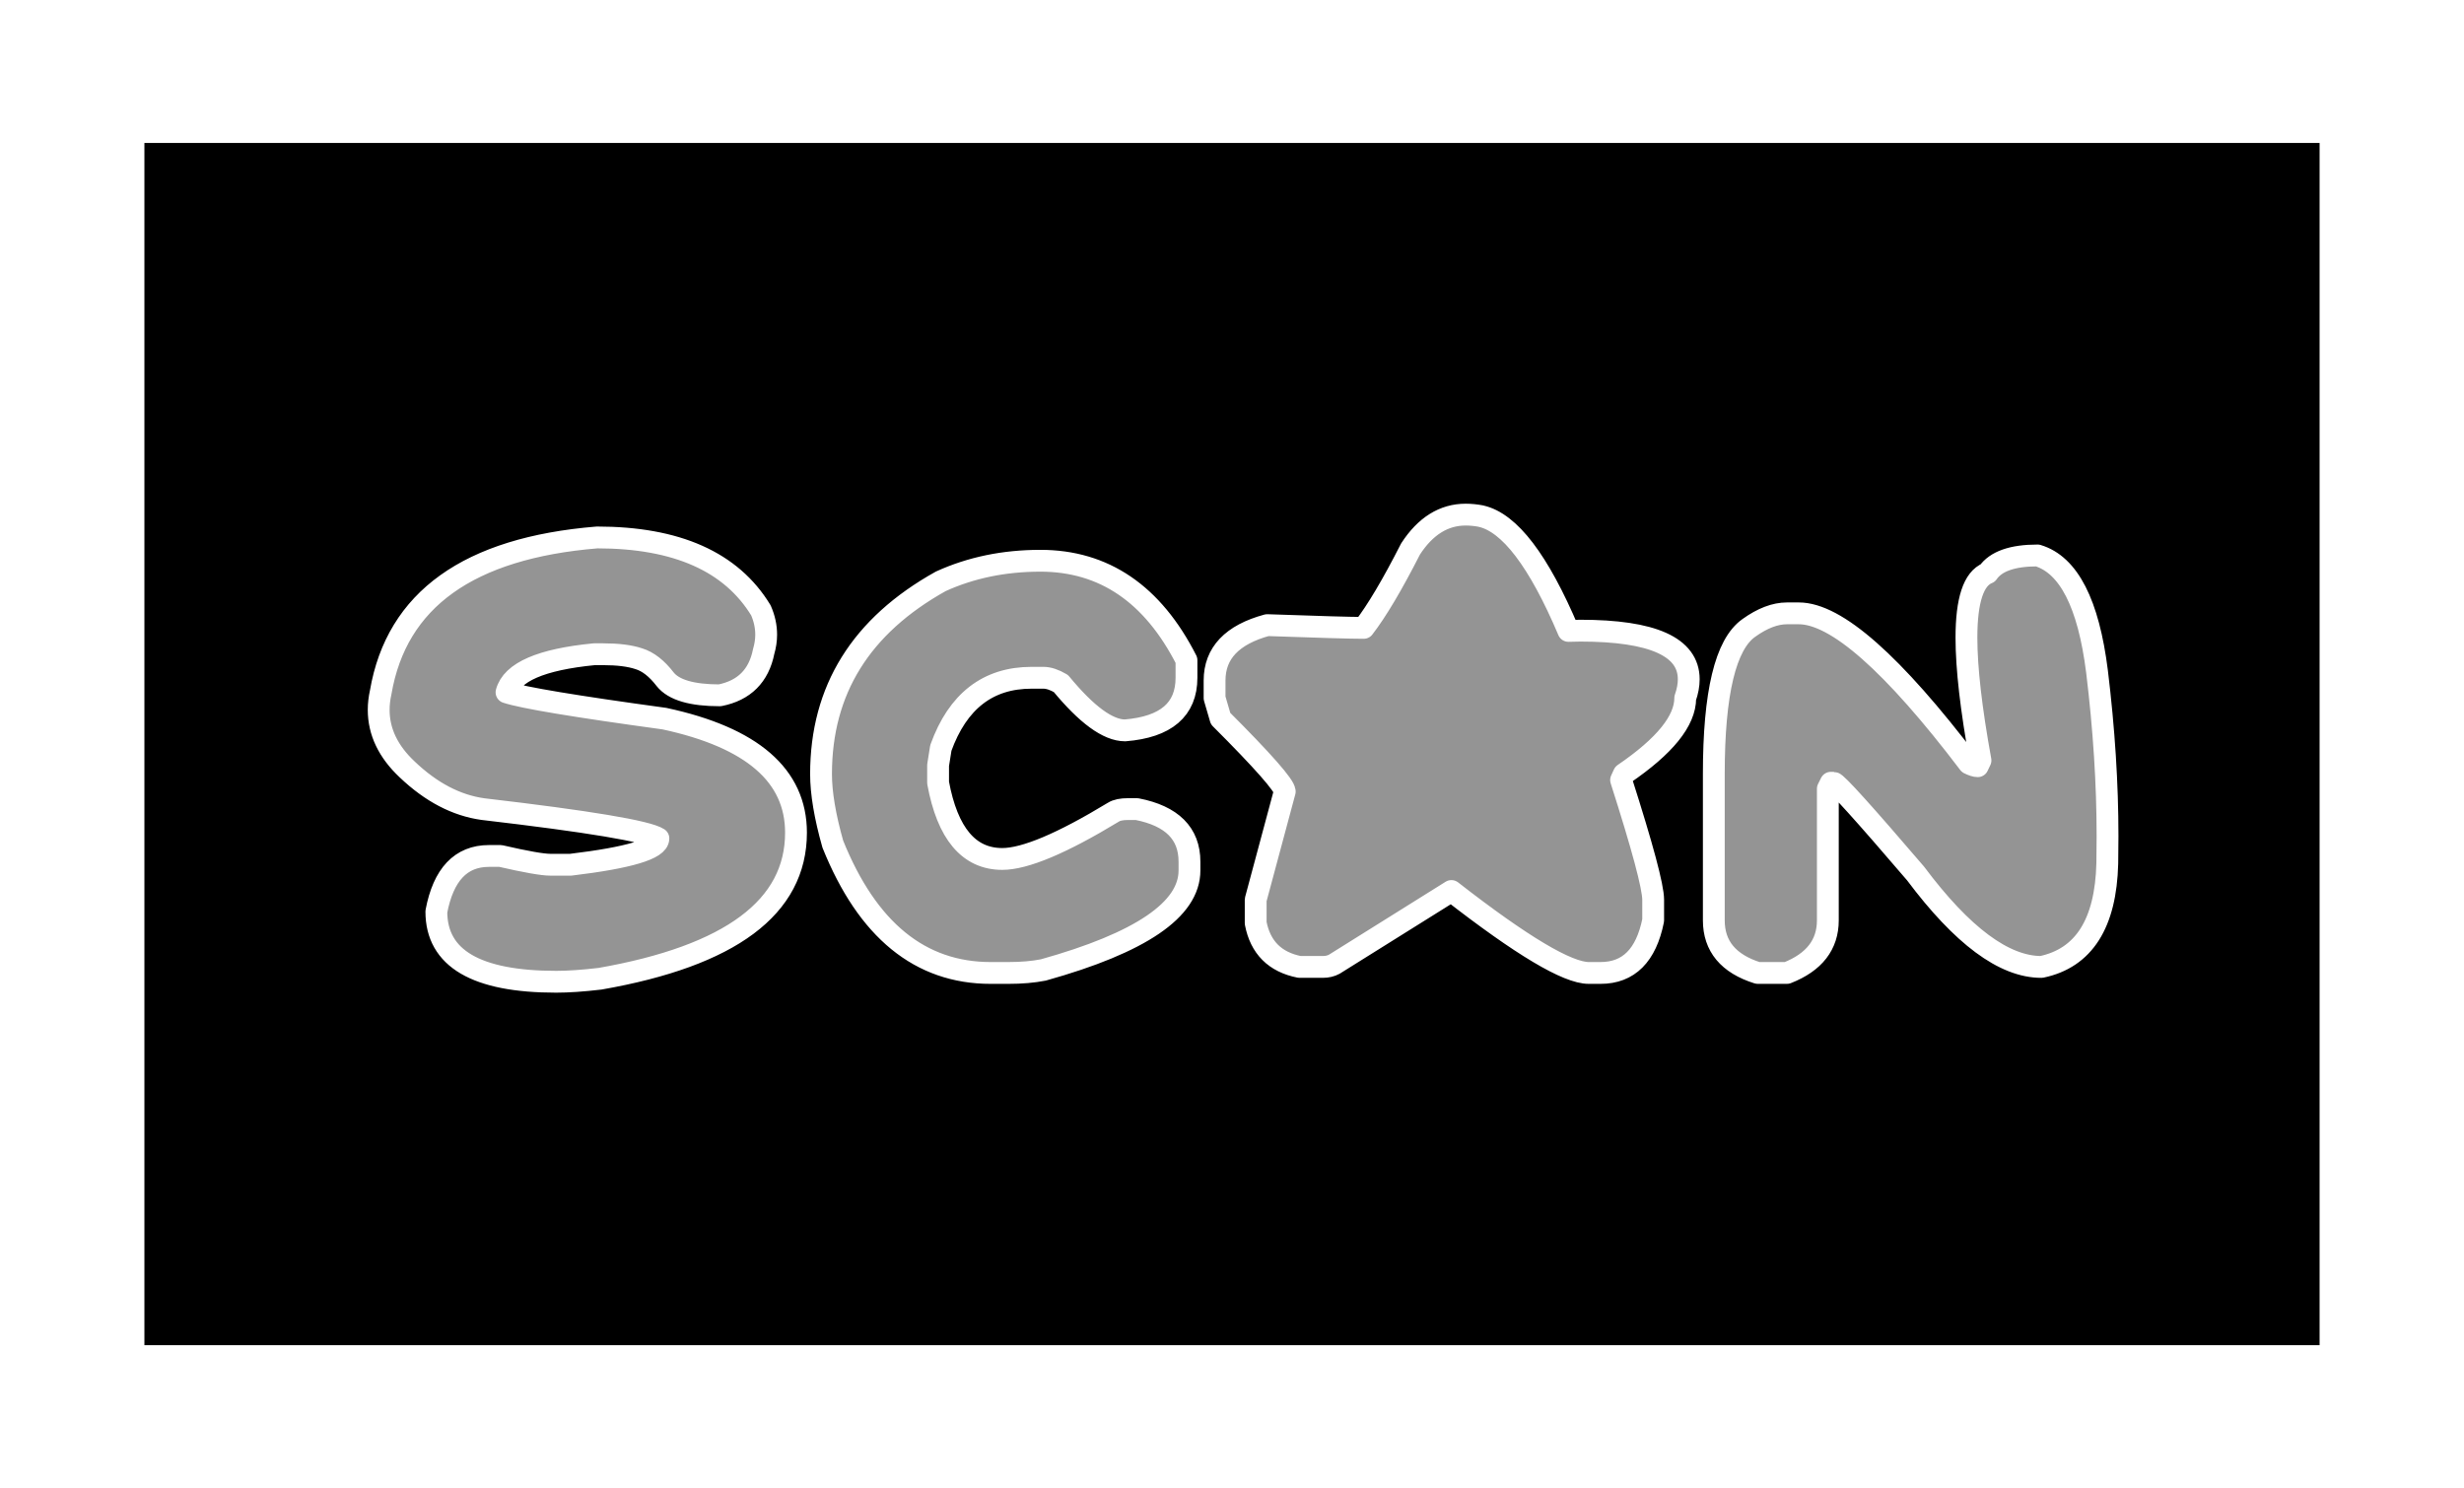 <?xml version="1.0" encoding="UTF-8" standalone="no"?>
<!-- Created with Inkscape (http://www.inkscape.org/) -->

<svg
   width="169.347mm"
   height="102.294mm"
   viewBox="0 0 169.347 102.294"
   version="1.1"
   id="svg1"
   sodipodi:docname="scan_button.svg"
   inkscape:version="1.4 (86a8ad7, 2024-10-11)"
   xmlns:inkscape="http://www.inkscape.org/namespaces/inkscape"
   xmlns:sodipodi="http://sodipodi.sourceforge.net/DTD/sodipodi-0.dtd"
   xmlns:xlink="http://www.w3.org/1999/xlink"
   xmlns="http://www.w3.org/2000/svg"
   xmlns:svg="http://www.w3.org/2000/svg">
  <sodipodi:namedview
     id="namedview1"
     pagecolor="#505050"
     bordercolor="#ffffff"
     borderopacity="1"
     inkscape:showpageshadow="0"
     inkscape:pageopacity="0"
     inkscape:pagecheckerboard="1"
     inkscape:deskcolor="#505050"
     inkscape:document-units="mm"
     inkscape:zoom="1.3772587"
     inkscape:cx="300.59712"
     inkscape:cy="147.0312"
     inkscape:window-width="1920"
     inkscape:window-height="991"
     inkscape:window-x="-9"
     inkscape:window-y="-9"
     inkscape:window-maximized="1"
     inkscape:current-layer="layer1" />
  <defs
     id="defs1">
    <rect
       x="53.73"
       y="64.621"
       width="532.943"
       height="267.924"
       id="rect4" />
    <rect
       x="121.981"
       y="418.222"
       width="591.029"
       height="319.475"
       id="rect3" />
    <marker
       style="overflow:visible"
       id="ArrowTriangleStylized"
       refX="0"
       refY="0"
       orient="auto-start-reverse"
       inkscape:stockid="Stylized triangle arrow"
       markerWidth="1"
       markerHeight="1"
       viewBox="0 0 1 1"
       inkscape:isstock="true"
       inkscape:collect="always"
       preserveAspectRatio="xMidYMid">
      <path
         transform="scale(0.5)"
         style="fill:context-stroke;fill-rule:evenodd;stroke:context-stroke;stroke-width:1pt"
         d="m 6,0 c -3,1 -7,3 -9,5 0,0 0,-4 2,-5 -2,-1 -2,-5 -2,-5 2,2 6,4 9,5 z"
         id="path4" />
    </marker>
    <marker
       style="overflow:visible"
       id="DartArrow"
       refX="0"
       refY="0"
       orient="auto-start-reverse"
       inkscape:stockid="Dart arrow"
       markerWidth="1"
       markerHeight="1"
       viewBox="0 0 1 1"
       inkscape:isstock="true"
       inkscape:collect="always"
       preserveAspectRatio="xMidYMid"
       markerUnits="strokeWidth">
      <path
         style="fill:context-stroke;fill-rule:evenodd;stroke:none;stroke-width:0.5"
         d="M 0,0 -2.5,2.5 6.25,0 -2.5,-2.5 Z"
         id="path6" />
    </marker>
    <inkscape:path-effect
       effect="powerstroke"
       message=""
       id="path-effect12"
       is_visible="true"
       lpeversion="1.3"
       scale_width="1"
       interpolator_type="CubicBezierJohan"
       interpolator_beta="0.2"
       start_linecap_type="zerowidth"
       end_linecap_type="zerowidth"
       offset_points="3,0"
       linejoin_type="extrp_arc"
       miter_limit="4"
       not_jump="false"
       sort_points="true" />
    <pattern
       inkscape:collect="always"
       xlink:href="#Lizard scales"
       preserveAspectRatio="xMidYMid"
       id="pattern12"
       patternTransform="translate(517.616,430.023)" />
    <pattern
       patternUnits="userSpaceOnUse"
       preserveAspectRatio="xMidYMid"
       width="74.534"
       height="42.718"
       patternTransform="translate(517.616,430.023)"
       style="fill:#000000"
       id="Lizard scales"
       inkscape:collect="always"
       inkscape:isstock="true"
       inkscape:label="Lizard scales">
      <path
         id="path48318"
         style="color:#000000;mix-blend-mode:normal;fill-opacity:1;stroke-width:1.994;stroke-linecap:round;paint-order:markers fill stroke"
         d="M 17.458,0 C 16.095,2.262 14.577,4.636 12.961,6.879 8.053,13.686 1.476,18.073 0,19.035 v 4.718 l 1.028,-0.634 c 0,0 5.345,-3.265 10.583,-8.618 1.724,3.351 5.302,9.971 9.516,15.816 0.58,0.805 1.189,1.583 1.812,2.332 -0.716,1.439 -2.733,5.52 -5.481,10.069 h 4.562 c 1.646,-2.832 2.903,-5.33 3.739,-6.962 3.084,3.135 6.005,5.519 8.027,6.962 h 6.962 c 2.022,-1.443 4.945,-3.828 8.028,-6.962 0.836,1.632 2.093,4.131 3.739,6.962 h 4.561 C 54.329,38.168 52.311,34.088 51.595,32.649 c 0.623,-0.749 1.232,-1.527 1.812,-2.332 4.214,-5.845 7.792,-12.465 9.516,-15.816 5.238,5.353 10.585,8.618 10.585,8.618 L 74.534,23.753 V 19.035 C 73.058,18.073 66.481,13.686 61.574,6.879 59.957,4.636 58.439,2.262 57.077,0 h -4.561 c 1.676,2.889 3.69,6.13 5.88,9.169 0.55,0.763 1.125,1.502 1.715,2.215 -1.179,2.358 -5.16,10.092 -9.883,16.644 C 45.321,34.834 38.744,39.219 37.267,40.181 35.791,39.219 29.213,34.834 24.307,28.027 19.583,21.476 15.602,13.742 14.424,11.384 15.013,10.67 15.588,9.932 16.139,9.169 18.329,6.13 20.344,2.889 22.02,0 Z m 16.328,0 c 1.479,1.063 2.453,1.668 2.453,1.668 l 1.028,0.635 1.028,-0.635 c 0,0 0.974,-0.605 2.453,-1.668 h -3.481 z"
         sodipodi:nodetypes="csccccscccccccccccccccsccscscsccccccccccc" />
    </pattern>
    <rect
       x="142.216"
       y="432.296"
       width="647.35"
       height="244.083"
       id="rect2" />
    <inkscape:path-effect
       effect="fill_between_many"
       method="bsplinespiro"
       autoreverse="false"
       close="false"
       join="false"
       linkedpaths="#path12,0,1"
       id="path-effect13"
       is_visible="true"
       lpeversion="0" />
    <rect
       x="53.73"
       y="64.621"
       width="532.943"
       height="267.924"
       id="rect5" />
    <rect
       x="53.73"
       y="64.621"
       width="532.943"
       height="267.924"
       id="rect6" />
    <rect
       x="53.73"
       y="64.621"
       width="532.943"
       height="267.924"
       id="rect7" />
  </defs>
  <g
     inkscape:label="Layer 1"
     inkscape:groupmode="layer"
     id="layer1"
     transform="translate(-15.415,-87.364)">
    <path
       style="fill:#ffffff;fill-opacity:1;fill-rule:nonzero;stroke:none;stroke-width:1.5;stroke-linecap:round;stroke-linejoin:bevel;stroke-miterlimit:4.5;stroke-opacity:1;paint-order:fill markers stroke"
       d="m 24.782,172.129 c 2.705,3.439 4.768,6.042 5.931,7.48 0.417,0.515 0.646,0.792 0.768,0.935 0.028,0.033 0.05,0.058 0.067,0.077 0.017,0.019 0.028,0.031 0.036,0.04 0.004,0.004 0.007,0.007 0.009,0.01 0.002,0.002 0.004,0.004 0.005,0.005 -2.334,-0.06 -4.864,-0.128 -7.201,-0.19 0.159,-3.46 0.301,-6.555 0.384,-8.357 z m 0,0 c -0.083,1.801 -0.225,4.897 -0.384,8.357 2.337,0.062 4.867,0.13 7.204,0.192 -0.004,-0.003 -0.006,-0.005 -0.008,-0.007 -0.002,-0.002 -0.005,-0.005 -0.009,-0.01 -0.008,-0.008 -0.019,-0.021 -0.036,-0.04 -0.017,-0.019 -0.039,-0.044 -0.067,-0.077 -0.122,-0.143 -0.352,-0.42 -0.768,-0.935 -1.164,-1.438 -3.226,-4.041 -5.931,-7.48 z"
       id="path12"
       inkscape:path-effect="#path-effect12"
       inkscape:original-d="m 24.782018,172.12936 c 6.723803,8.54884 6.819857,8.54884 6.819857,8.54884 l -7.204074,-0.19211 z"
       inkscape:linked-fill="path13" />
    <rect
       style="fill:#000000;fill-opacity:1;fill-rule:evenodd;stroke:#ffffff;stroke-width:1.5;stroke-linecap:round;stroke-linejoin:bevel;stroke-miterlimit:4.5;stroke-dasharray:none;stroke-dashoffset:0;stroke-opacity:1;marker-start:url(#DartArrow);marker-mid:url(#DartArrow);marker-end:url(#ArrowTriangleStylized);paint-order:fill markers stroke"
       id="rect1"
       width="150.997"
       height="84.144"
       x="24.59"
       y="96.439"
       rx="0.2"
       ry="0.3" />
    <path
       d="m 233.455,532.062 q -9.44,0 -16.081,6.055 -6.641,5.99 -6.641,14.453 0,8.529 6.641,14.583 6.641,5.99 16.081,5.99 9.44,0 16.081,-5.99 6.641,-6.055 6.641,-14.583 0,-8.464 -6.641,-14.453 -6.641,-6.055 -16.081,-6.055 z m 23.568,67.969 q -10.612,4.102 -23.177,4.102 -24.023,0 -40.95,-15.039 -16.927,-15.039 -16.927,-36.328 0,-21.289 16.927,-36.328 16.927,-15.039 40.95,-15.039 23.958,0 40.885,15.039 16.992,15.039 16.992,36.328 0,15.95 -9.57,28.45 7.292,3.125 9.57,9.57 0.391,1.367 0.391,2.669 0,5.273 -7.031,11.003 -6.445,5.273 -11.589,5.273 -1.953,0 -3.646,-0.781 -6.38,-2.734 -12.825,-8.919 z m 61.393,-104.036 h 4.492 q 10.156,0 12.956,13.672 v 2.279 q -6.836,21.745 -6.836,30.338 -0.781,2.604 -0.781,9.896 0,18.229 8.333,18.229 11.784,0 22.07,-15.234 9.831,-13.607 15.95,-50.846 4.883,-7.617 14.388,-7.617 14.453,0 14.453,24.349 0,7.227 4.557,69.075 -4.427,11.393 -13.672,11.393 h -2.279 q -9.44,0 -13.672,-12.174 0,-6.836 -2.279,-6.836 -20.963,18.229 -37.956,18.229 h -2.279 q -24.74,0 -34.961,-28.06 -2.279,-7.422 -2.279,-19.792 v -4.557 q 3.255,-52.344 19.792,-52.344 z m 118.88,-12.956 q 5.469,0 8.919,8.464 1.172,-0.065 2.279,-0.065 8.529,0 8.529,6.055 v 1.497 q 0,1.432 -5.859,8.724 2.344,5.273 2.344,9.049 0,0.846 -0.13,1.628 -0.651,4.167 -5.339,4.167 -4.687,0 -12.109,-5.339 -7.747,6.12 -10.937,6.12 -3.19,0 -4.883,-2.279 -1.042,-1.367 -1.042,-3.385 0,-1.367 0.456,-2.995 1.107,-4.036 2.344,-6.575 -6.575,-6.641 -6.575,-11.393 0,-3.971 12.174,-5.273 5.143,-8.398 9.831,-8.398 z m -7.552,49.414 h 6.055 q 11.523,1.107 11.523,10.872 0,0.977 -0.13,2.018 v 2.279 q -2.279,14.388 -2.279,20.508 v 9.115 q 1.497,18.945 1.497,19.727 0,10.417 -15.169,12.891 -11.458,-1.628 -14.128,-15.82 -2.604,-14.258 -2.604,-19.857 0,-41.732 15.234,-41.732 z m 77.864,-39.518 q 3.06,-0.13 5.794,-0.13 28.385,0 28.385,14.974 v 1.628 q 0,12.695 -15.234,13.932 h -6.055 q -1.497,0.195 -1.497,1.497 0,4.883 -0.521,61.523 -3.971,12.174 -15.169,12.174 -15.234,0 -15.234,-23.568 -0.26,-11.719 -0.26,-21.159 0,-17.122 0.846,-26.758 -7.617,3.125 -9.896,3.125 h -1.562 q -13.672,-2.799 -13.672,-16.732 0,-16.992 44.075,-20.508 z"
       id="text1"
       style="font-size:133.333px;font-family:Starborn;-inkscape-font-specification:Starborn;white-space:pre;shape-padding:30.495;display:none;fill:#969696;fill-rule:evenodd;stroke:#ffffff;stroke-width:5.669;stroke-linecap:round;stroke-linejoin:bevel;stroke-miterlimit:4.5;paint-order:fill markers stroke"
       inkscape:label="quit"
       transform="matrix(0.249,0,0,0.369,10.614,-64.05)"
       aria-label="Quit" />
    <path
       d="m 159.415,455.2 q 41.667,0 63.802,35.677 4.557,9.7 4.557,19.01 v 5.273 q 0,42.383 -85.026,50.911 h -0.781 q -16.732,0 -16.732,-15.95 0,-6.12 8.398,-13.672 -3.06,-23.503 -3.06,-35.677 v -12.891 q 0,-24.414 18.229,-31.185 5.729,-1.497 10.612,-1.497 z m 2.279,30.404 -1.497,2.279 v 6.836 q 0.716,31.771 4.557,37.174 h 0.716 q 32.682,-7.031 32.682,-19.01 0,-19.466 -32.682,-27.279 z m 139.323,-30.924 q 17.838,2.018 23.763,13.411 2.344,4.622 2.344,8.398 0,5.664 -5.273,9.505 -5.404,3.906 -10.612,3.906 -3.255,0 -6.445,-1.562 -4.883,-2.409 -10.872,-2.409 -4.102,0 -8.724,1.107 -11.393,2.799 -11.393,6.901 0,1.367 4.036,1.367 2.214,0 5.599,-0.456 2.018,-0.195 3.776,-0.195 6.836,0 10.677,3.451 3.906,3.581 3.906,10.547 0,1.497 -0.195,3.19 -1.042,9.375 -13.216,13.737 -19.922,4.557 -19.922,8.594 0.26,1.497 1.497,1.497 h 1.562 q 20.508,0 45.573,-16.667 2.018,-0.391 3.841,-0.391 10.937,0 13.216,14.909 0.26,1.758 0.26,3.385 0,14.909 -22.135,22.396 -20.768,7.031 -40.039,7.031 -3.516,0 -6.966,-0.26 -22.526,-1.497 -30.208,-22.786 -0.781,-4.102 -0.781,-9.115 0,-11.328 9.896,-22.005 -5.339,-8.724 -5.339,-19.01 0,-20.963 22.135,-30.729 18.359,-8.073 33.854,-8.073 3.125,0 6.185,0.326 z m 59.831,-5.534 h 2.995 q 11.133,0 13.672,15.169 -4.557,54.297 -4.557,62.239 l 2.279,1.562 q 19.857,-3.06 23.568,-3.06 15.169,2.799 15.169,15.169 0,14.258 -18.229,15.234 -19.401,2.995 -24.284,2.995 -19.271,0 -26.562,-14.388 -1.562,-5.273 -1.562,-9.115 v -9.896 q 3.19,-71.354 7.617,-71.354 5.013,-4.557 9.896,-4.557 z m 119.791,5.273 q 13.151,0 14.453,15.95 0,3.646 -14.453,33.398 -17.643,50.911 -28.841,50.911 l -4.557,0.781 q -13.867,0 -25.846,-27.344 l -32.617,-52.409 -0.781,-4.557 q 2.539,-15.169 15.234,-15.169 12.37,0 22.005,21.224 l 19.727,30.404 h 0.781 q 1.497,-1.432 17.448,-39.518 6.576,-13.672 17.448,-13.672 z m 80.273,0.26 q 17.838,2.018 23.763,13.411 2.344,4.622 2.344,8.398 0,5.664 -5.273,9.505 -5.404,3.906 -10.612,3.906 -3.255,0 -6.445,-1.562 -4.883,-2.409 -10.872,-2.409 -4.102,0 -8.724,1.107 -11.393,2.799 -11.393,6.901 0,1.367 4.036,1.367 2.214,0 5.599,-0.456 2.018,-0.195 3.776,-0.195 6.836,0 10.677,3.451 3.906,3.581 3.906,10.547 0,1.497 -0.195,3.19 -1.042,9.375 -13.216,13.737 -19.922,4.557 -19.922,8.594 0.26,1.497 1.497,1.497 h 1.562 q 20.508,0 45.573,-16.667 2.018,-0.391 3.841,-0.391 10.937,0 13.216,14.909 0.26,1.758 0.26,3.385 0,14.909 -22.135,22.396 -20.768,7.031 -40.039,7.031 -3.516,0 -6.966,-0.26 -22.526,-1.497 -30.208,-22.786 -0.781,-4.102 -0.781,-9.115 0,-11.328 9.896,-22.005 -5.339,-8.724 -5.339,-19.01 0,-20.963 22.135,-30.729 18.359,-8.073 33.854,-8.073 3.125,0 6.185,0.326 z"
       id="text2"
       style="font-size:133.333px;font-family:Starborn;-inkscape-font-specification:Starborn;white-space:pre;display:none;fill:#949494;fill-opacity:1;fill-rule:evenodd;stroke:#ffffff;stroke-width:5.669;stroke-linecap:round;stroke-linejoin:round;stroke-miterlimit:4.5;stroke-opacity:1;paint-order:markers fill stroke"
       transform="matrix(0.265,0,0,0.265,4.611,4.226)"
       aria-label="Delve" />
    <path
       d="m 56.446,124.308 q 8.217,0 11.265,5.013 0.362,0.827 0.362,1.671 0,0.568 -0.172,1.154 -0.5,2.515 -3.014,3.014 -2.877,0 -3.755,-1.102 -0.861,-1.12 -1.809,-1.412 -0.93,-0.31 -2.463,-0.31 h -0.603 q -5.478,0.534 -6.029,2.618 1.654,0.551 10.852,1.809 9.043,1.946 9.043,7.838 0,7.683 -13.47,10.042 -1.757,0.207 -3.014,0.207 -8.234,0 -8.234,-4.823 0.723,-3.824 3.617,-3.824 h 0.792 q 2.618,0.603 3.428,0.603 h 1.395 q 6.029,-0.723 6.029,-1.809 -1.154,-0.741 -12.058,-2.015 -2.739,-0.379 -5.202,-2.722 -1.964,-1.843 -1.964,-4.1 0,-0.586 0.138,-1.206 1.636,-9.56 14.866,-10.645 z m 30.472,1.602 q 6.563,0 10.042,6.838 v 1.206 q 0,3.273 -4.22,3.617 -1.757,0 -4.41,-3.221 -0.672,-0.396 -1.206,-0.396 h -0.81 q -4.496,0 -6.236,4.823 l -0.189,1.189 v 1.206 q 0.965,5.237 4.41,5.237 2.343,0 7.648,-3.221 0.327,-0.207 0.999,-0.207 h 0.603 q 3.617,0.706 3.617,3.617 v 0.603 q 0,4.031 -10.042,6.838 -1.051,0.207 -2.412,0.207 h -1.206 q -7.286,0 -10.852,-8.854 -0.81,-2.859 -0.81,-4.823 0,-8.664 8.234,-13.246 3.101,-1.412 6.838,-1.412 z m 30.282,-3.066 q 2.946,0.655 6.012,7.889 0.431,-0.017 0.827,-0.017 7.441,0 7.441,3.342 0,0.603 -0.241,1.292 0,2.343 -4.22,5.219 l -0.189,0.413 q 2.205,6.89 2.205,8.234 v 1.412 q -0.723,3.617 -3.617,3.617 h -0.81 q -2.205,0 -9.44,-5.633 l -8.044,5.03 q -0.345,0.189 -0.792,0.189 h -1.602 q -2.532,-0.5 -3.014,-3.014 v -1.602 l 1.998,-7.441 q -0.017,-0.62 -4.41,-5.013 l -0.413,-1.412 v -1.206 q 0,-2.825 3.617,-3.807 5.374,0.189 6.632,0.189 1.344,-1.74 3.221,-5.426 1.533,-2.36 3.79,-2.36 0.5,0 1.051,0.103 z m 38.258,2.704 q 3.204,0.965 4.082,7.975 0.723,5.943 0.723,11.317 0,0.947 -0.017,1.878 -0.155,6.201 -4.53,7.114 -3.841,0 -8.647,-6.425 -5.34,-6.236 -5.633,-6.236 h -0.189 l -0.207,0.413 v 9.043 q 0,2.515 -2.808,3.617 h -2.015 q -3.014,-0.947 -3.014,-3.617 v -10.06 q 0,-8.354 2.412,-10.042 1.395,-0.999 2.618,-0.999 h 0.81 q 3.858,0 11.696,10.318 0.379,0.189 0.603,0.189 l 0.189,-0.396 q -0.965,-5.305 -0.965,-8.44 0,-3.858 1.464,-4.444 0.827,-1.206 3.428,-1.206 z"
       id="text3"
       style="font-size:133.333px;font-family:Starborn;-inkscape-font-specification:Starborn;white-space:pre;fill:#949494;fill-rule:evenodd;stroke:#ffffff;stroke-width:1.5;stroke-linecap:round;stroke-linejoin:round;stroke-miterlimit:4.5;paint-order:markers fill stroke"
       aria-label="Scan" />
    <path
       d="m 113.691,90.987 q 31.055,0 42.578,18.945 1.367,3.125 1.367,6.315 0,2.148 -0.651,4.362 -1.888,9.505 -11.393,11.393 -10.872,0 -14.193,-4.167 -3.255,-4.232 -6.836,-5.339 -3.516,-1.172 -9.31,-1.172 h -2.279 q -20.703,2.018 -22.786,9.896 6.25,2.083 41.016,6.836 34.18,7.357 34.18,29.622 0,29.036 -50.911,37.956 -6.641,0.781 -11.393,0.781 -31.12,0 -31.12,-18.229 2.734,-14.453 13.672,-14.453 h 2.995 q 9.896,2.279 12.956,2.279 h 5.273 q 22.786,-2.734 22.786,-6.836 -4.362,-2.799 -45.573,-7.617 -10.352,-1.432 -19.661,-10.286 -7.422,-6.966 -7.422,-15.495 0,-2.214 0.521,-4.557 6.185,-36.133 56.185,-40.234 z m 100.26,47.851 q -2.279,-0.195 -4.297,-0.195 -11.263,0 -11.263,7.096 0,1.367 0.391,2.93 0,4.753 7.617,11.393 -3.06,11.263 -3.06,12.174 2.083,6.055 7.617,6.055 1.367,0 18.229,-9.115 13.086,9.115 18.229,9.115 6.055,-1.953 6.055,-6.836 v -0.781 l -3.776,-12.109 q 3.385,-3.255 6.055,-11.393 0,-7.552 -13.672,-9.115 -7.422,-13.021 -13.867,-13.021 -5.859,0 -14.258,13.802 z m 15.82,-35.612 q 23.958,0 40.885,15.039 16.992,15.039 16.992,36.328 0,21.289 -16.992,36.328 -16.927,15.039 -40.885,15.039 -24.023,0 -40.95,-15.039 -16.927,-15.039 -16.927,-36.328 0,-21.289 16.927,-36.328 16.927,-15.039 40.95,-15.039 z m 81.901,-7.682 h 2.995 q 11.133,0 13.672,15.169 -4.557,54.297 -4.557,62.239 l 2.279,1.562 q 19.857,-3.06 23.568,-3.06 15.169,2.799 15.169,15.169 0,14.258 -18.229,15.234 -19.401,2.995 -24.284,2.995 -19.271,0 -26.562,-14.388 -1.562,-5.273 -1.562,-9.115 v -9.896 q 3.19,-71.354 7.617,-71.354 5.013,-4.557 9.896,-4.557 z m 101.692,43.294 q -2.279,-0.195 -4.297,-0.195 -11.263,0 -11.263,7.096 0,1.367 0.391,2.93 0,4.753 7.617,11.393 -3.06,11.263 -3.06,12.174 2.083,6.055 7.617,6.055 1.367,0 18.229,-9.115 13.086,9.115 18.229,9.115 6.055,-1.953 6.055,-6.836 v -0.781 l -3.776,-12.109 q 3.385,-3.255 6.055,-11.393 0,-7.552 -13.672,-9.115 -7.422,-13.021 -13.867,-13.021 -5.859,0 -14.258,13.802 z m 15.82,-35.612 q 23.958,0 40.885,15.039 16.992,15.039 16.992,36.328 0,21.289 -16.992,36.328 -16.927,15.039 -40.885,15.039 -24.023,0 -40.95,-15.039 -16.927,-15.039 -16.927,-36.328 0,-21.289 16.927,-36.328 16.927,-15.039 40.95,-15.039 z"
       id="text5"
       style="font-size:133.333px;font-family:Starborn;-inkscape-font-specification:Starborn;white-space:pre;display:none;fill:#949494;fill-rule:evenodd;stroke:#ffffff;stroke-width:5.669;stroke-linecap:round;stroke-linejoin:round;stroke-miterlimit:4.5;paint-order:markers fill stroke"
       transform="matrix(0.265,0,0,0.265,28.67,98.89)"
       aria-label="Solo" />
    <path
       d="m 152.754,97.823 q 13.672,3.125 13.672,13.672 v 2.279 q -3.776,25.13 -3.776,40.234 v 5.273 q 0,9.831 1.172,20.117 0.391,3.776 0.391,6.966 0,5.664 -1.237,9.766 -2.018,6.445 -13.997,6.445 -13.346,0 -15.365,-9.57 -1.953,-9.57 -1.953,-23.828 -9.635,-1.042 -18.815,-1.042 -9.115,0 -17.838,1.042 0,6.576 2.279,21.289 v 1.497 q 0,11.849 -15.169,13.672 -15.95,-2.734 -15.95,-20.508 v -13.867 h -0.456 q -7.552,0 -8.594,-13.411 -0.13,-1.302 -0.13,-2.604 0,-11.523 8.659,-15.039 1.432,-27.148 5.924,-32.552 3.385,-4.167 10.026,-4.167 2.018,0 4.297,0.391 10.156,0 12.956,13.672 v 2.279 q -3.06,12.825 -3.516,19.401 9.831,-0.846 18.424,-0.846 10.091,0 18.359,1.172 l 3.19,-22.005 q 2.734,-19.727 17.448,-19.727 z m 62.239,41.016 q -2.279,-0.195 -4.297,-0.195 -11.263,0 -11.263,7.096 0,1.367 0.391,2.93 0,4.753 7.617,11.393 -3.06,11.263 -3.06,12.174 2.083,6.055 7.617,6.055 1.367,0 18.229,-9.115 13.086,9.115 18.229,9.115 6.055,-1.953 6.055,-6.836 v -0.781 l -3.776,-12.109 q 3.385,-3.255 6.055,-11.393 0,-7.552 -13.672,-9.115 -7.422,-13.021 -13.867,-13.021 -5.859,0 -14.258,13.802 z m 15.82,-35.612 q 23.958,0 40.885,15.039 16.992,15.039 16.992,36.328 0,21.289 -16.992,36.328 -16.927,15.039 -40.885,15.039 -24.023,0 -40.95,-15.039 -16.927,-15.039 -16.927,-36.328 0,-21.289 16.927,-36.328 16.927,-15.039 40.95,-15.039 z M 351.907,90.987 q 31.055,0 42.578,18.945 1.367,3.125 1.367,6.315 0,2.148 -0.651,4.362 -1.888,9.505 -11.393,11.393 -10.872,0 -14.193,-4.167 -3.255,-4.232 -6.836,-5.339 -3.516,-1.172 -9.31,-1.172 h -2.279 q -20.703,2.018 -22.786,9.896 6.25,2.083 41.016,6.836 34.18,7.357 34.18,29.622 0,29.036 -50.911,37.956 -6.641,0.781 -11.393,0.781 -31.12,0 -31.12,-18.229 2.734,-14.453 13.672,-14.453 h 2.995 q 9.896,2.279 12.956,2.279 h 5.273 q 22.786,-2.734 22.786,-6.836 -4.362,-2.799 -45.573,-7.617 -10.352,-1.432 -19.661,-10.286 -7.422,-6.966 -7.422,-15.495 0,-2.214 0.521,-4.557 6.185,-36.133 56.185,-40.234 z m 102.278,3.776 q 3.06,-0.13 5.794,-0.13 28.385,0 28.385,14.974 v 1.628 q 0,12.695 -15.234,13.932 h -6.055 q -1.497,0.195 -1.497,1.497 0,4.883 -0.521,61.523 -3.971,12.174 -15.169,12.174 -15.234,0 -15.234,-23.568 -0.26,-11.719 -0.26,-21.159 0,-17.122 0.846,-26.758 -7.617,3.125 -9.896,3.125 h -1.562 q -13.672,-2.799 -13.672,-16.732 0,-16.992 44.075,-20.508 z"
       id="text6"
       style="font-size:133.333px;font-family:Starborn;-inkscape-font-specification:Starborn;white-space:pre;display:none;fill:#949494;fill-rule:evenodd;stroke:#ffffff;stroke-width:5.669;stroke-linecap:round;stroke-linejoin:round;stroke-miterlimit:4.5;paint-order:markers fill stroke"
       transform="matrix(0.265,0,0,0.265,27.71,98.314)"
       aria-label="Host" />
    <path
       d="m 97.35,105.375 h 26.628 q 13.411,0 18.229,13.672 2.279,14.714 2.279,33.398 0,37.891 -28.125,49.414 -6.12,2.279 -12.891,2.279 H 98.131 Q 80.098,203.161 67.923,192.94 56.986,183.825 56.986,175.557 q 0,-0.911 0.13,-1.823 2.799,-14.453 13.672,-14.453 h 2.279 q 6.836,0 16.732,10.677 5.339,4.427 10.742,4.427 2.148,0 4.297,-0.716 7.487,-2.409 9.766,-12.044 0.977,-3.971 0.977,-9.115 0,-7.227 -1.888,-16.732 H 99.629 Q 82.181,133.76 82.181,122.107 v -3.06 q 0,-11.589 15.169,-13.672 z m 95.703,33.463 q -2.279,-0.195 -4.297,-0.195 -11.263,0 -11.263,7.096 0,1.367 0.391,2.93 0,4.753 7.617,11.393 -3.06,11.263 -3.06,12.174 2.083,6.055 7.617,6.055 1.367,0 18.229,-9.115 13.086,9.115 18.229,9.115 6.055,-1.953 6.055,-6.836 v -0.781 l -3.776,-12.109 q 3.385,-3.255 6.055,-11.393 0,-7.552 -13.672,-9.115 -7.422,-13.021 -13.867,-13.021 -5.859,0 -14.258,13.802 z m 15.82,-35.612 q 23.958,0 40.885,15.039 16.992,15.039 16.992,36.328 0,21.289 -16.992,36.328 -16.927,15.039 -40.885,15.039 -24.023,0 -40.95,-15.039 -16.927,-15.039 -16.927,-36.328 0,-21.289 16.927,-36.328 16.927,-15.039 40.95,-15.039 z m 87.174,-18.359 q 5.469,0 8.919,8.464 1.172,-0.065 2.279,-0.065 8.529,0 8.529,6.055 v 1.497 q 0,1.432 -5.859,8.724 2.344,5.273 2.344,9.049 0,0.846 -0.13,1.628 -0.651,4.167 -5.339,4.167 -4.687,0 -12.109,-5.339 -7.747,6.12 -10.937,6.12 -3.19,0 -4.883,-2.279 -1.042,-1.367 -1.042,-3.385 0,-1.367 0.456,-2.995 1.107,-4.036 2.344,-6.576 -6.575,-6.641 -6.575,-11.393 0,-3.971 12.174,-5.273 5.143,-8.398 9.831,-8.398 z M 288.495,134.281 h 6.055 q 11.523,1.107 11.523,10.872 0,0.977 -0.13,2.018 v 2.279 q -2.279,14.388 -2.279,20.508 v 9.115 q 1.497,18.945 1.497,19.727 0,10.417 -15.169,12.891 -11.458,-1.628 -14.128,-15.82 -2.604,-14.258 -2.604,-19.857 0,-41.732 15.234,-41.732 z M 406.399,95.674 q 12.109,3.646 15.43,30.143 2.734,22.461 2.734,42.773 0,3.581 -0.065,7.096 -0.586,23.437 -17.122,26.888 -14.518,0 -32.682,-24.284 -20.182,-23.568 -21.289,-23.568 h -0.716 l -0.781,1.562 v 34.18 q 0,9.505 -10.612,13.672 h -7.617 q -11.393,-3.581 -11.393,-13.672 v -38.021 q 0,-31.575 9.115,-37.956 5.273,-3.776 9.896,-3.776 h 3.06 q 14.583,0 44.206,38.997 1.432,0.716 2.279,0.716 l 0.716,-1.497 q -3.646,-20.052 -3.646,-31.901 0,-14.583 5.534,-16.797 3.125,-4.557 12.956,-4.557 z"
       id="text7"
       style="font-size:133.333px;font-family:Starborn;-inkscape-font-specification:Starborn;white-space:pre;display:none;fill:#949494;fill-rule:evenodd;stroke:#ffffff;stroke-width:5.669;stroke-linecap:round;stroke-linejoin:round;stroke-miterlimit:4.5;paint-order:markers fill stroke"
       transform="matrix(0.265,0,0,0.265,37.123,98.122)"
       aria-label="Join" />
  </g>
</svg>
